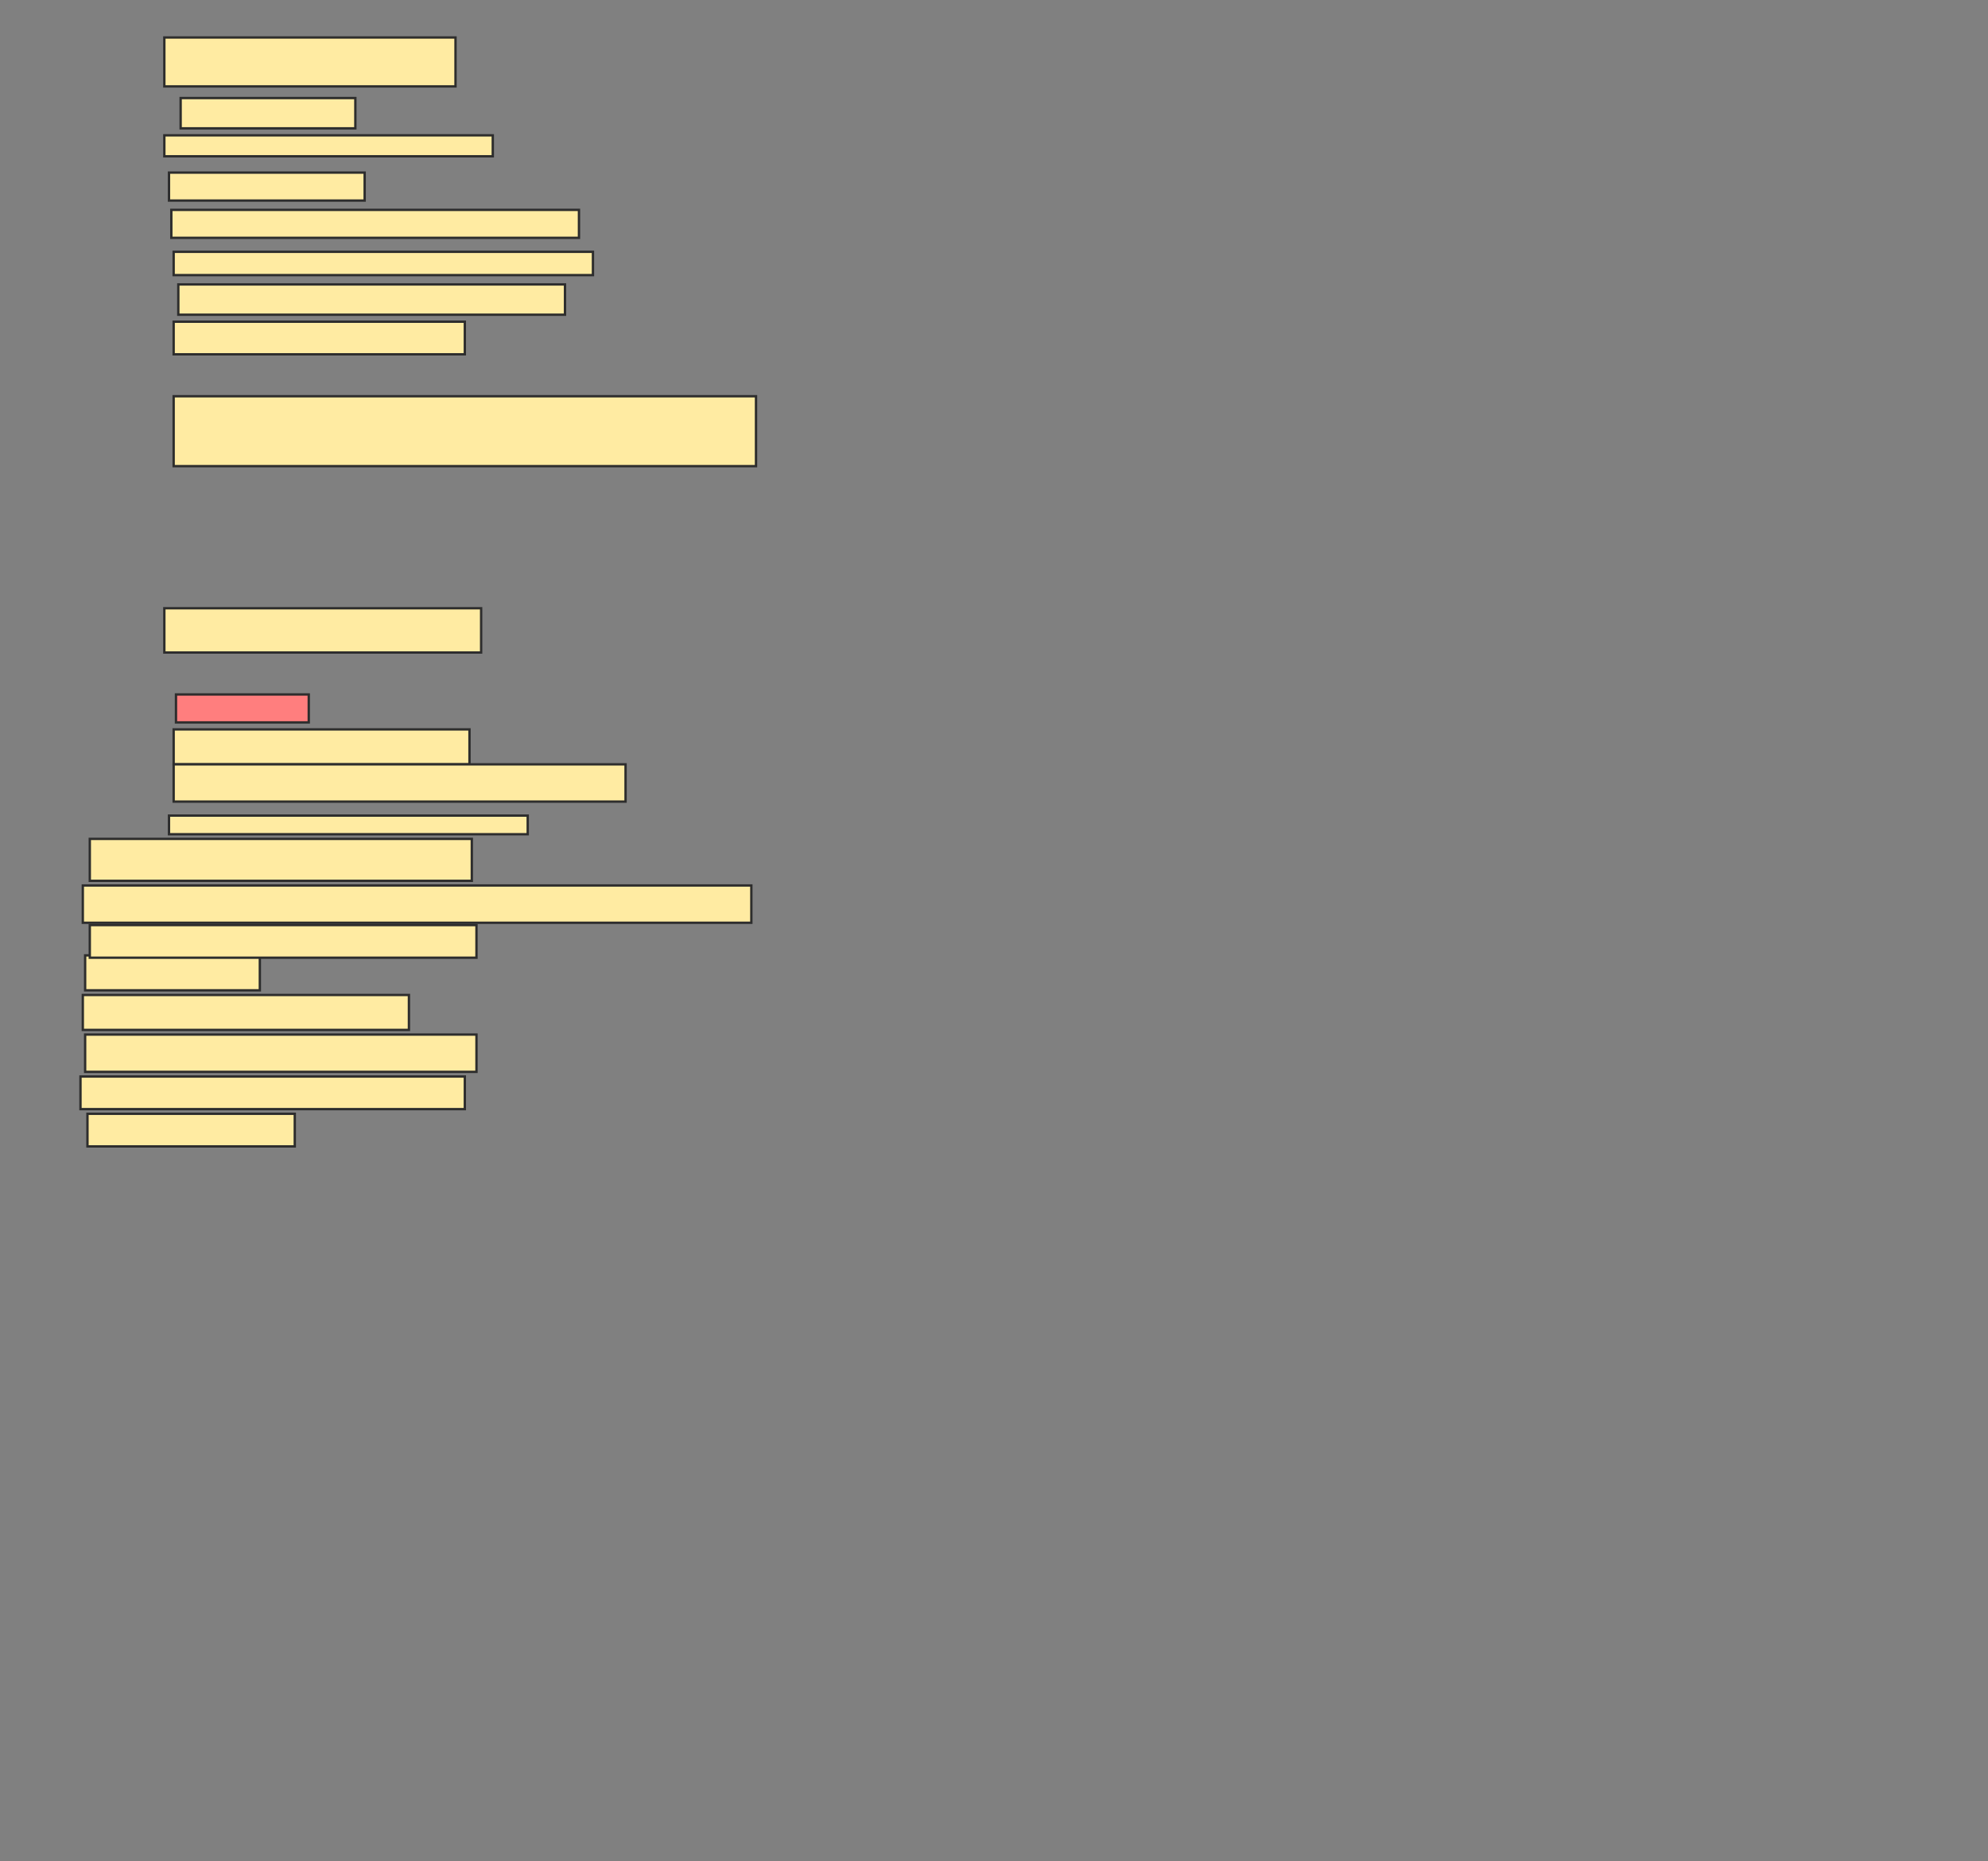 <svg xmlns="http://www.w3.org/2000/svg" width="845" height="791">
 <rect width="100%" height="100%" fill="#808080" stroke="none"/>
 <!-- Created with Image Occlusion Enhanced -->
 <g>
  <title>Labels</title>
 </g>
 <g>
  <title>Masks</title>
  <rect id="f44acf089a71485bac9a9d5b0f833659-ao-1" height="20.792" width="123.762" y="15.931" x="69.851" stroke="#2D2D2D" fill="#FFEBA2"/>
  <rect id="f44acf089a71485bac9a9d5b0f833659-ao-2" height="8.911" width="139.604" y="57.515" x="69.851" stroke="#2D2D2D" fill="#FFEBA2"/>
  <rect id="f44acf089a71485bac9a9d5b0f833659-ao-3" height="11.881" width="83.168" y="73.356" x="71.832" stroke="#2D2D2D" fill="#FFEBA2"/>
  <rect stroke="#2D2D2D" id="f44acf089a71485bac9a9d5b0f833659-ao-4" height="12.871" width="74.257" y="41.673" x="76.782" fill="#FFEBA2"/>
  <rect id="f44acf089a71485bac9a9d5b0f833659-ao-5" height="11.881" width="173.267" y="89.198" x="72.822" stroke-linecap="null" stroke-linejoin="null" stroke-dasharray="null" stroke="#2D2D2D" fill="#FFEBA2"/>
  <rect id="f44acf089a71485bac9a9d5b0f833659-ao-6" height="9.901" width="178.218" y="107.02" x="73.812" stroke-linecap="null" stroke-linejoin="null" stroke-dasharray="null" stroke="#2D2D2D" fill="#FFEBA2"/>
  <rect id="f44acf089a71485bac9a9d5b0f833659-ao-7" height="12.871" width="164.356" y="120.881" x="75.792" stroke-linecap="null" stroke-linejoin="null" stroke-dasharray="null" stroke="#2D2D2D" fill="#FFEBA2"/>
  <rect id="f44acf089a71485bac9a9d5b0f833659-ao-8" height="13.861" width="123.762" y="136.723" x="73.812" stroke-linecap="null" stroke-linejoin="null" stroke-dasharray="null" stroke="#2D2D2D" fill="#FFEBA2"/>
  <rect id="f44acf089a71485bac9a9d5b0f833659-ao-9" height="29.703" width="247.525" y="168.406" x="73.812" stroke-linecap="null" stroke-linejoin="null" stroke-dasharray="null" stroke="#2D2D2D" fill="#FFEBA2"/>
  <rect stroke="#2D2D2D" id="f44acf089a71485bac9a9d5b0f833659-ao-10" height="18.812" width="134.653" y="258.505" x="69.851" stroke-linecap="null" stroke-linejoin="null" stroke-dasharray="null" fill="#FFEBA2"/>
  <rect stroke="#2D2D2D" id="f44acf089a71485bac9a9d5b0f833659-ao-11" height="11.881" width="56.436" y="295.139" x="74.802" stroke-linecap="null" stroke-linejoin="null" stroke-dasharray="null" fill="#FF7E7E" class="qshape"/>
  <rect stroke="#2D2D2D" id="f44acf089a71485bac9a9d5b0f833659-ao-12" height="14.851" width="125.743" y="309.99" x="73.812" stroke-linecap="null" stroke-linejoin="null" stroke-dasharray="null" fill="#FFEBA2"/>
  <rect id="f44acf089a71485bac9a9d5b0f833659-ao-13" height="15.842" width="192.079" y="324.842" x="73.812" stroke-linecap="null" stroke-linejoin="null" stroke-dasharray="null" stroke="#2D2D2D" fill="#FFEBA2"/>
  <rect id="f44acf089a71485bac9a9d5b0f833659-ao-14" height="13.861" width="88.119" y="473.356" x="37.178" stroke-linecap="null" stroke-linejoin="null" stroke-dasharray="null" stroke="#2D2D2D" fill="#FFEBA2"/>
  <rect id="f44acf089a71485bac9a9d5b0f833659-ao-15" height="13.861" width="163.366" y="457.515" x="34.208" stroke-linecap="null" stroke-linejoin="null" stroke-dasharray="null" stroke="#2D2D2D" fill="#FFEBA2"/>
  <rect id="f44acf089a71485bac9a9d5b0f833659-ao-16" height="15.842" width="166.337" y="439.693" x="36.188" stroke-linecap="null" stroke-linejoin="null" stroke-dasharray="null" stroke="#2D2D2D" fill="#FFEBA2"/>
  <rect id="f44acf089a71485bac9a9d5b0f833659-ao-17" height="14.851" width="138.614" y="422.861" x="35.198" stroke-linecap="null" stroke-linejoin="null" stroke-dasharray="null" stroke="#2D2D2D" fill="#FFEBA2"/>
  <rect id="f44acf089a71485bac9a9d5b0f833659-ao-18" height="14.851" width="74.257" y="406.03" x="36.188" stroke-linecap="null" stroke-linejoin="null" stroke-dasharray="null" stroke="#2D2D2D" fill="#FFEBA2"/>
  <rect id="f44acf089a71485bac9a9d5b0f833659-ao-19" height="13.861" width="164.356" y="393.158" x="38.168" stroke-linecap="null" stroke-linejoin="null" stroke-dasharray="null" stroke="#2D2D2D" fill="#FFEBA2"/>
  <rect id="f44acf089a71485bac9a9d5b0f833659-ao-20" height="15.842" width="284.158" y="376.327" x="35.198" stroke-linecap="null" stroke-linejoin="null" stroke-dasharray="null" stroke="#2D2D2D" fill="#FFEBA2"/>
  <rect id="f44acf089a71485bac9a9d5b0f833659-ao-21" height="17.822" width="162.376" y="356.525" x="38.168" stroke-linecap="null" stroke-linejoin="null" stroke-dasharray="null" stroke="#2D2D2D" fill="#FFEBA2"/>
  <rect id="f44acf089a71485bac9a9d5b0f833659-ao-22" height="7.921" width="152.475" y="346.624" x="71.832" stroke-linecap="null" stroke-linejoin="null" stroke-dasharray="null" stroke="#2D2D2D" fill="#FFEBA2"/>
 </g>
</svg>
